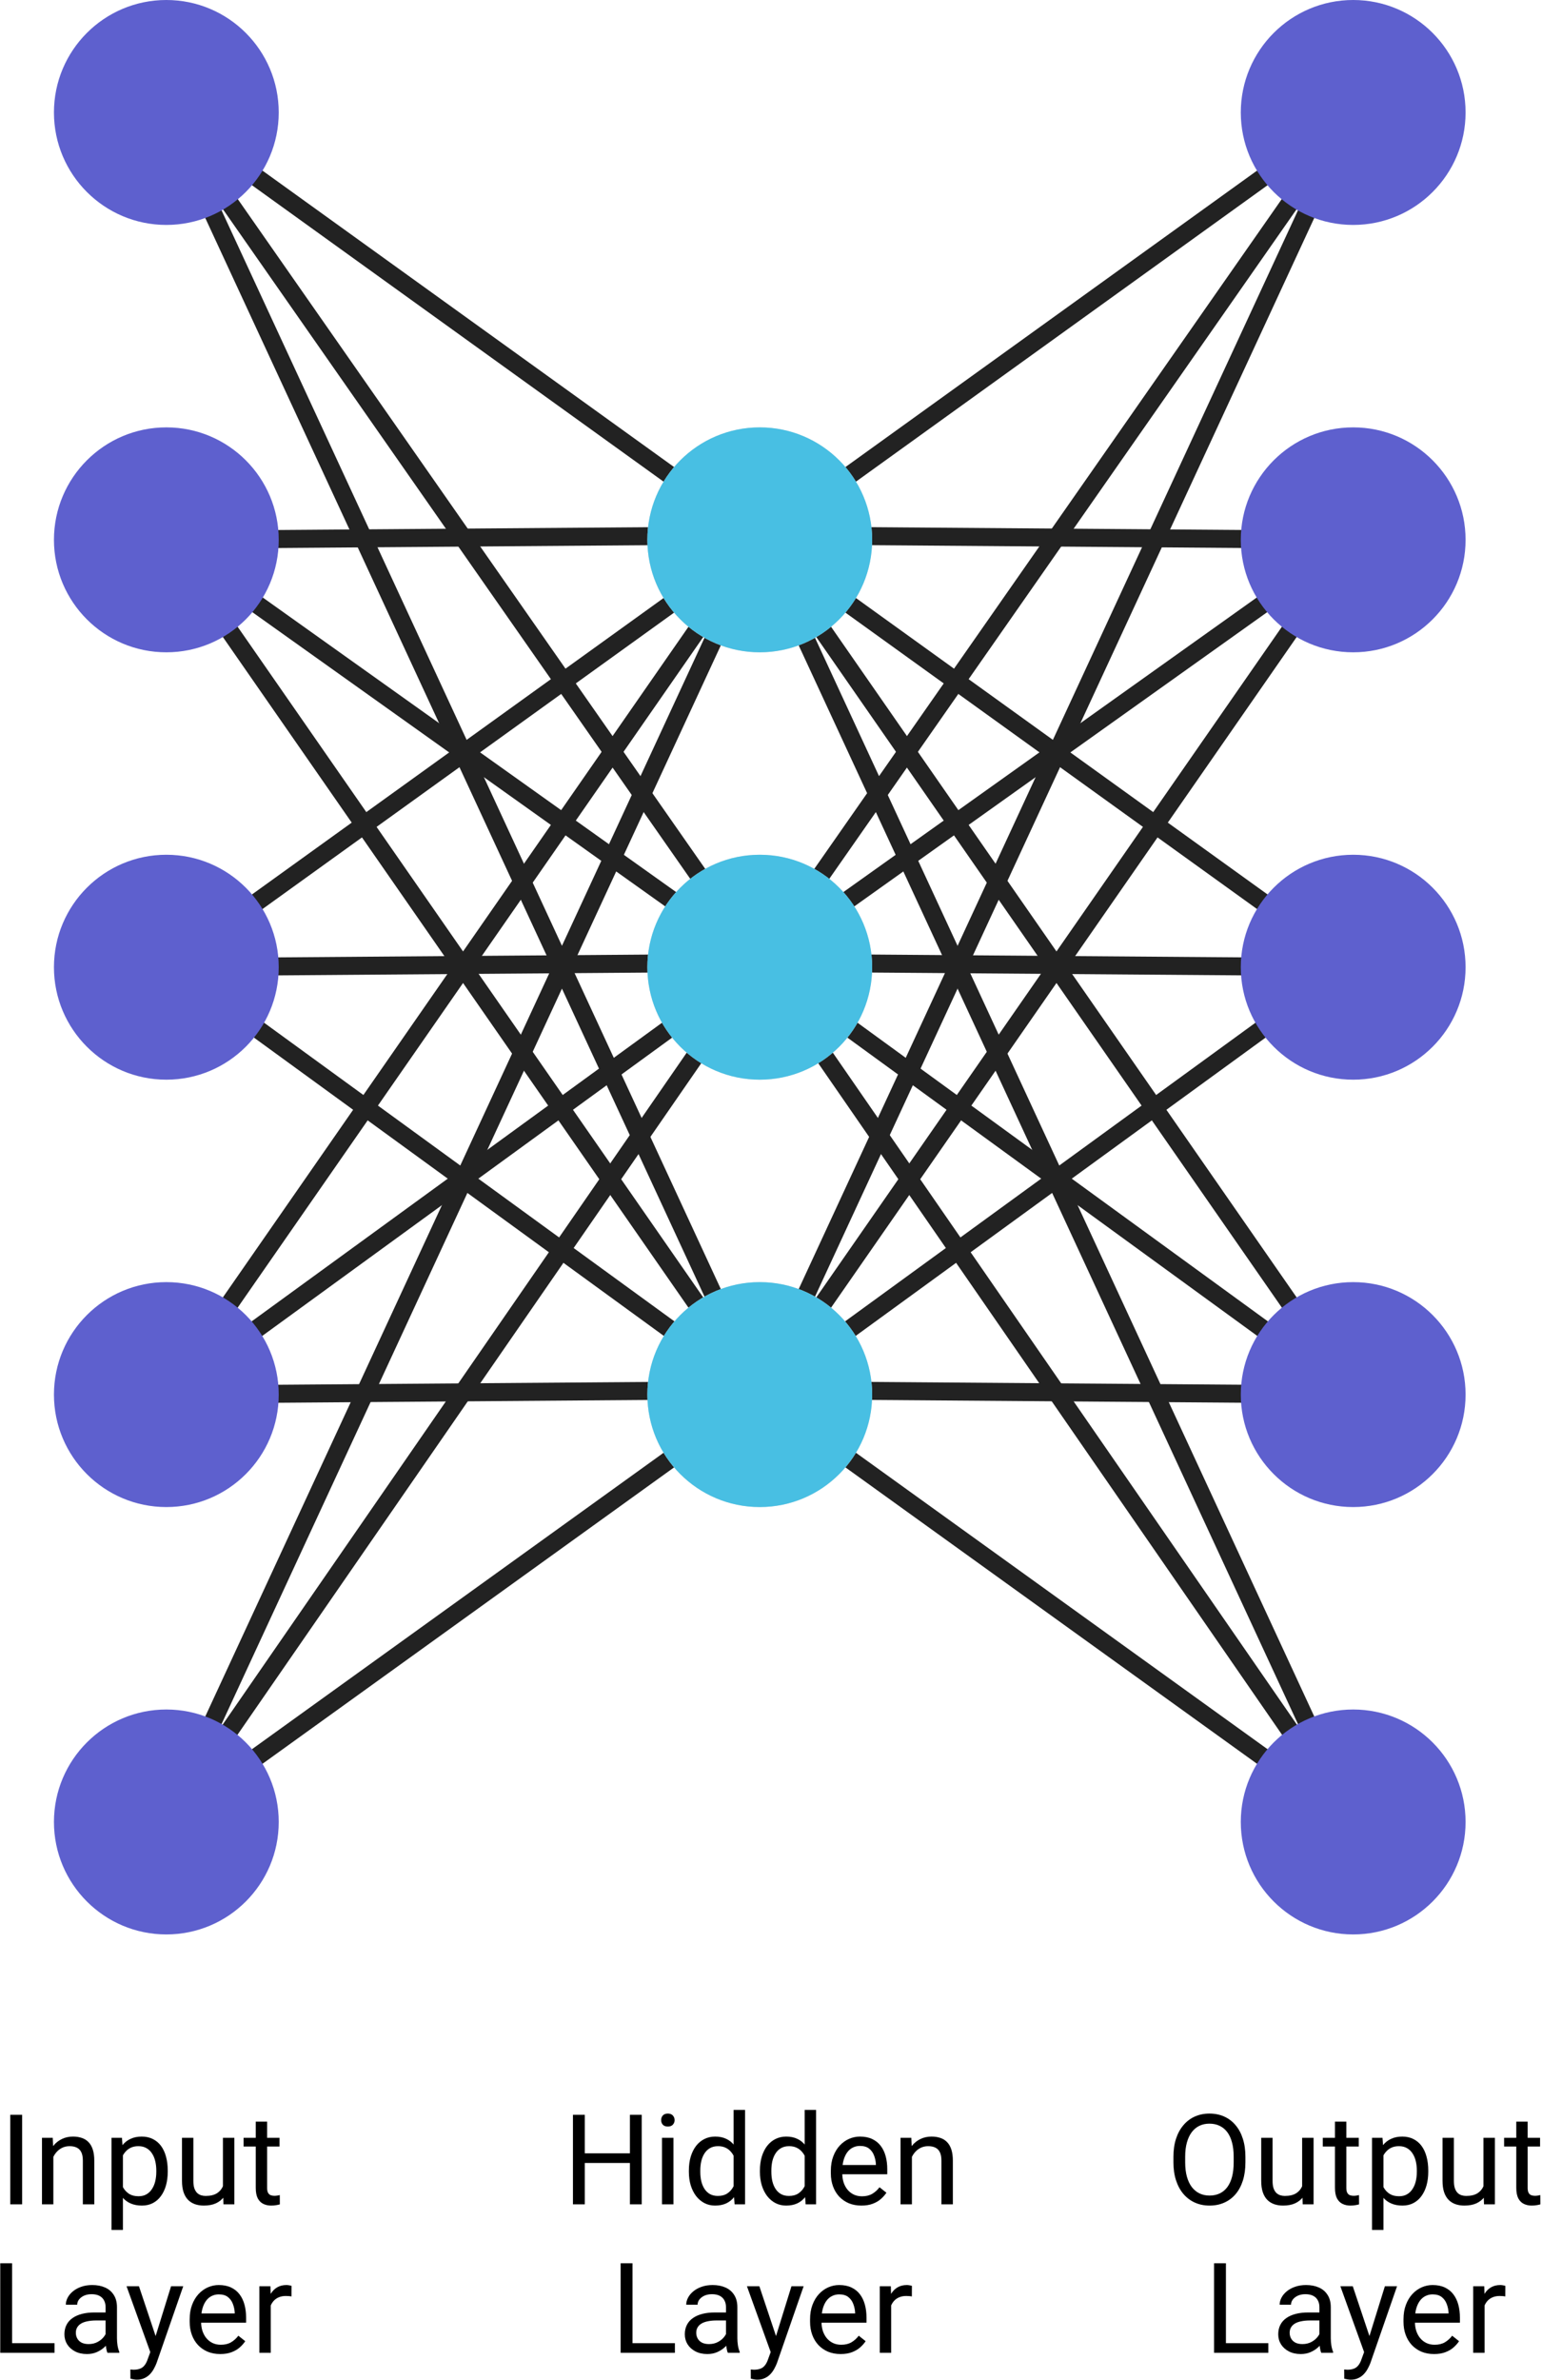 <svg width="343" height="529" viewBox="0 0 343 529" fill="none" xmlns="http://www.w3.org/2000/svg">
<path d="M169 120L301 25" stroke="#222222" stroke-width="4" stroke-linecap="square"/>
<path d="M169 309L301 310" stroke="#222222" stroke-width="4" stroke-linecap="square"/>
<path d="M169 120L301 310" stroke="#222222" stroke-width="4" stroke-linecap="square"/>
<path d="M169 120L301 405" stroke="#222222" stroke-width="4" stroke-linecap="square"/>
<path d="M169 120L301 215" stroke="#222222" stroke-width="4" stroke-linecap="square"/>
<path d="M169 214L301 215" stroke="#222222" stroke-width="4" stroke-linecap="square"/>
<path d="M169 310L301 214" stroke="#222222" stroke-width="4" stroke-linecap="square"/>
<path d="M169 310L301 120" stroke="#222222" stroke-width="4" stroke-linecap="square"/>
<path d="M169 310L301 25" stroke="#222222" stroke-width="4" stroke-linecap="square"/>
<path d="M169 310L301 405" stroke="#222222" stroke-width="4" stroke-linecap="square"/>
<path d="M169 214L301 405" stroke="#222222" stroke-width="4" stroke-linecap="square"/>
<path d="M169 214L301 310" stroke="#222222" stroke-width="4" stroke-linecap="square"/>
<path d="M169 214L301 120" stroke="#222222" stroke-width="4" stroke-linecap="square"/>
<path d="M169 214L301 25" stroke="#222222" stroke-width="4" stroke-linecap="square"/>
<path d="M169 119L301 120" stroke="#222222" stroke-width="4" stroke-linecap="square"/>
<circle cx="301" cy="120" r="25" fill="#5E60CE"/>
<circle cx="301" cy="25" r="25" fill="#5E60CE"/>
<circle cx="301" cy="215" r="25" fill="#5E60CE"/>
<circle cx="301" cy="310" r="25" fill="#5E60CE"/>
<circle cx="301" cy="405" r="25" fill="#5E60CE"/>
<path d="M169 120L37 25" stroke="#222222" stroke-width="4" stroke-linecap="square"/>
<path d="M169 309L37 310" stroke="#222222" stroke-width="4" stroke-linecap="square"/>
<path d="M169 120L37 310" stroke="#222222" stroke-width="4" stroke-linecap="square"/>
<path d="M169 120L37 405" stroke="#222222" stroke-width="4" stroke-linecap="square"/>
<path d="M169 120L37 215" stroke="#222222" stroke-width="4" stroke-linecap="square"/>
<path d="M169 214L37 215" stroke="#222222" stroke-width="4" stroke-linecap="square"/>
<path d="M169 310L37 214" stroke="#222222" stroke-width="4" stroke-linecap="square"/>
<path d="M169 310L37 120" stroke="#222222" stroke-width="4" stroke-linecap="square"/>
<path d="M169 310L37 25" stroke="#222222" stroke-width="4" stroke-linecap="square"/>
<path d="M169 310L37 405" stroke="#222222" stroke-width="4" stroke-linecap="square"/>
<path d="M169 214L37 405" stroke="#222222" stroke-width="4" stroke-linecap="square"/>
<path d="M169 214L37 310" stroke="#222222" stroke-width="4" stroke-linecap="square"/>
<path d="M169 214L37 120" stroke="#222222" stroke-width="4" stroke-linecap="square"/>
<path d="M169 214L37 25" stroke="#222222" stroke-width="4" stroke-linecap="square"/>
<path d="M169 119L37 120" stroke="#222222" stroke-width="4" stroke-linecap="square"/>
<circle cx="169" cy="120" r="25" fill="#D9D9D9"/>
<circle cx="169" cy="215" r="25" fill="#D9D9D9"/>
<circle cx="169" cy="310" r="25" fill="#D9D9D9"/>
<circle cx="169" cy="120" r="25" fill="#48BFE3"/>
<circle cx="169" cy="215" r="25" fill="#48BFE3"/>
<circle cx="169" cy="310" r="25" fill="#48BFE3"/>
<circle r="25" transform="matrix(-1 0 0 1 37 120)" fill="#5E60CE"/>
<circle r="25" transform="matrix(-1 0 0 1 37 25)" fill="#5E60CE"/>
<circle r="25" transform="matrix(-1 0 0 1 37 215)" fill="#5E60CE"/>
<circle r="25" transform="matrix(-1 0 0 1 37 310)" fill="#5E60CE"/>
<circle r="25" transform="matrix(-1 0 0 1 37 405)" fill="#5E60CE"/>
<path d="M4.922 470.094V490H2.283V470.094H4.922ZM11.867 478.365V490H9.338V475.207H11.73L11.867 478.365ZM11.266 482.043L10.213 482.002C10.222 480.99 10.372 480.056 10.664 479.199C10.956 478.333 11.366 477.581 11.895 476.943C12.423 476.305 13.052 475.813 13.781 475.467C14.52 475.111 15.335 474.934 16.229 474.934C16.958 474.934 17.614 475.034 18.197 475.234C18.781 475.426 19.277 475.736 19.688 476.164C20.107 476.592 20.426 477.148 20.645 477.832C20.863 478.507 20.973 479.331 20.973 480.307V490H18.43V480.279C18.43 479.505 18.316 478.885 18.088 478.42C17.86 477.946 17.527 477.604 17.09 477.395C16.652 477.176 16.115 477.066 15.477 477.066C14.848 477.066 14.273 477.199 13.754 477.463C13.243 477.727 12.801 478.092 12.428 478.557C12.063 479.021 11.776 479.555 11.566 480.156C11.366 480.749 11.266 481.378 11.266 482.043ZM27.344 478.051V495.688H24.801V475.207H27.125L27.344 478.051ZM37.31 482.48V482.768C37.31 483.843 37.183 484.841 36.928 485.762C36.672 486.673 36.299 487.466 35.807 488.141C35.324 488.815 34.727 489.339 34.016 489.713C33.305 490.087 32.489 490.273 31.568 490.273C30.63 490.273 29.8 490.118 29.08 489.809C28.36 489.499 27.749 489.048 27.248 488.455C26.747 487.863 26.346 487.152 26.045 486.322C25.753 485.493 25.553 484.559 25.443 483.52V481.988C25.553 480.895 25.758 479.915 26.059 479.049C26.359 478.183 26.756 477.445 27.248 476.834C27.749 476.214 28.355 475.745 29.066 475.426C29.777 475.098 30.598 474.934 31.527 474.934C32.457 474.934 33.282 475.116 34.002 475.48C34.722 475.836 35.328 476.346 35.82 477.012C36.312 477.677 36.682 478.475 36.928 479.404C37.183 480.325 37.31 481.35 37.31 482.48ZM34.768 482.768V482.48C34.768 481.742 34.69 481.049 34.535 480.402C34.38 479.746 34.139 479.172 33.81 478.68C33.492 478.178 33.081 477.786 32.58 477.504C32.079 477.212 31.482 477.066 30.789 477.066C30.151 477.066 29.595 477.176 29.121 477.395C28.656 477.613 28.26 477.91 27.932 478.283C27.604 478.648 27.335 479.067 27.125 479.541C26.924 480.006 26.774 480.489 26.674 480.99V484.531C26.856 485.169 27.111 485.771 27.439 486.336C27.768 486.892 28.205 487.343 28.752 487.689C29.299 488.027 29.987 488.195 30.816 488.195C31.5 488.195 32.088 488.054 32.58 487.771C33.081 487.48 33.492 487.083 33.81 486.582C34.139 486.081 34.38 485.507 34.535 484.859C34.69 484.203 34.768 483.506 34.768 482.768ZM49.588 486.582V475.207H52.131V490H49.711L49.588 486.582ZM50.066 483.465L51.119 483.438C51.119 484.422 51.014 485.333 50.805 486.172C50.604 487.001 50.276 487.721 49.82 488.332C49.365 488.943 48.768 489.421 48.029 489.768C47.291 490.105 46.393 490.273 45.336 490.273C44.616 490.273 43.955 490.169 43.353 489.959C42.761 489.749 42.251 489.426 41.822 488.988C41.394 488.551 41.061 487.981 40.824 487.279C40.596 486.577 40.482 485.734 40.482 484.75V475.207H43.012V484.777C43.012 485.443 43.085 485.994 43.23 486.432C43.385 486.86 43.59 487.202 43.846 487.457C44.11 487.703 44.402 487.876 44.721 487.977C45.049 488.077 45.386 488.127 45.732 488.127C46.808 488.127 47.66 487.922 48.289 487.512C48.918 487.092 49.369 486.532 49.643 485.83C49.925 485.119 50.066 484.331 50.066 483.465ZM62.18 475.207V477.148H54.182V475.207H62.18ZM56.889 471.611H59.418V486.336C59.418 486.837 59.495 487.215 59.65 487.471C59.805 487.726 60.006 487.895 60.252 487.977C60.498 488.059 60.762 488.1 61.045 488.1C61.255 488.1 61.473 488.081 61.701 488.045C61.938 487.999 62.116 487.963 62.234 487.936L62.248 490C62.047 490.064 61.783 490.123 61.455 490.178C61.136 490.242 60.749 490.273 60.293 490.273C59.673 490.273 59.103 490.15 58.584 489.904C58.065 489.658 57.65 489.248 57.34 488.674C57.039 488.09 56.889 487.307 56.889 486.322V471.611ZM12.127 520.854V523H2.174V520.854H12.127ZM2.693 503.094V523H0.055V503.094H2.693ZM23.488 520.471V512.855C23.488 512.272 23.37 511.766 23.133 511.338C22.905 510.9 22.559 510.563 22.094 510.326C21.629 510.089 21.055 509.971 20.371 509.971C19.733 509.971 19.172 510.08 18.689 510.299C18.215 510.518 17.842 510.805 17.568 511.16C17.304 511.516 17.172 511.898 17.172 512.309H14.643C14.643 511.78 14.779 511.256 15.053 510.736C15.326 510.217 15.718 509.747 16.229 509.328C16.748 508.9 17.368 508.562 18.088 508.316C18.817 508.061 19.628 507.934 20.521 507.934C21.597 507.934 22.545 508.116 23.365 508.48C24.195 508.845 24.842 509.396 25.307 510.135C25.781 510.864 26.018 511.78 26.018 512.883V519.773C26.018 520.266 26.059 520.79 26.141 521.346C26.232 521.902 26.364 522.38 26.537 522.781V523H23.898C23.771 522.708 23.671 522.321 23.598 521.838C23.525 521.346 23.488 520.89 23.488 520.471ZM23.926 514.031L23.953 515.809H21.396C20.676 515.809 20.034 515.868 19.469 515.986C18.904 516.096 18.43 516.264 18.047 516.492C17.664 516.72 17.372 517.007 17.172 517.354C16.971 517.691 16.871 518.087 16.871 518.543C16.871 519.008 16.976 519.432 17.186 519.814C17.395 520.197 17.71 520.503 18.129 520.73C18.557 520.949 19.081 521.059 19.701 521.059C20.476 521.059 21.16 520.895 21.752 520.566C22.344 520.238 22.814 519.837 23.16 519.363C23.516 518.889 23.707 518.429 23.734 517.982L24.814 519.199C24.751 519.582 24.578 520.006 24.295 520.471C24.012 520.936 23.634 521.382 23.16 521.811C22.695 522.23 22.139 522.581 21.492 522.863C20.854 523.137 20.134 523.273 19.332 523.273C18.329 523.273 17.45 523.077 16.693 522.686C15.946 522.294 15.363 521.77 14.943 521.113C14.533 520.448 14.328 519.705 14.328 518.885C14.328 518.092 14.483 517.395 14.793 516.793C15.103 516.182 15.55 515.676 16.133 515.275C16.716 514.865 17.418 514.555 18.238 514.346C19.059 514.136 19.975 514.031 20.986 514.031H23.926ZM33.934 521.469L38.049 508.207H40.756L34.822 525.283C34.685 525.648 34.503 526.04 34.275 526.459C34.057 526.887 33.774 527.293 33.428 527.676C33.081 528.059 32.662 528.368 32.17 528.605C31.687 528.852 31.108 528.975 30.434 528.975C30.233 528.975 29.978 528.947 29.668 528.893C29.358 528.838 29.139 528.792 29.012 528.756L28.998 526.705C29.071 526.714 29.185 526.723 29.34 526.732C29.504 526.751 29.618 526.76 29.682 526.76C30.256 526.76 30.744 526.682 31.145 526.527C31.546 526.382 31.883 526.131 32.156 525.775C32.439 525.429 32.68 524.951 32.881 524.34L33.934 521.469ZM30.912 508.207L34.754 519.691L35.41 522.357L33.592 523.287L28.15 508.207H30.912ZM48.986 523.273C47.956 523.273 47.022 523.1 46.184 522.754C45.354 522.398 44.639 521.902 44.037 521.264C43.445 520.626 42.989 519.869 42.67 518.994C42.351 518.119 42.191 517.162 42.191 516.123V515.549C42.191 514.346 42.369 513.275 42.725 512.336C43.08 511.388 43.563 510.586 44.174 509.93C44.785 509.273 45.477 508.777 46.252 508.439C47.027 508.102 47.829 507.934 48.658 507.934C49.715 507.934 50.627 508.116 51.393 508.48C52.167 508.845 52.801 509.355 53.293 510.012C53.785 510.659 54.15 511.424 54.387 512.309C54.624 513.184 54.742 514.141 54.742 515.18V516.314H43.695V514.25H52.213V514.059C52.176 513.402 52.04 512.764 51.803 512.145C51.575 511.525 51.21 511.014 50.709 510.613C50.208 510.212 49.524 510.012 48.658 510.012C48.084 510.012 47.555 510.135 47.072 510.381C46.589 510.618 46.175 510.973 45.828 511.447C45.482 511.921 45.213 512.5 45.022 513.184C44.83 513.867 44.734 514.656 44.734 515.549V516.123C44.734 516.825 44.83 517.486 45.022 518.105C45.222 518.716 45.509 519.254 45.883 519.719C46.266 520.184 46.726 520.548 47.264 520.812C47.81 521.077 48.43 521.209 49.123 521.209C50.016 521.209 50.773 521.027 51.393 520.662C52.012 520.298 52.555 519.81 53.02 519.199L54.551 520.416C54.232 520.899 53.826 521.359 53.334 521.797C52.842 522.234 52.236 522.59 51.516 522.863C50.805 523.137 49.962 523.273 48.986 523.273ZM60.225 510.531V523H57.695V508.207H60.156L60.225 510.531ZM64.846 508.125L64.832 510.477C64.622 510.431 64.422 510.404 64.231 510.395C64.048 510.376 63.839 510.367 63.602 510.367C63.018 510.367 62.503 510.458 62.057 510.641C61.61 510.823 61.232 511.078 60.922 511.406C60.612 511.734 60.366 512.126 60.184 512.582C60.01 513.029 59.897 513.521 59.842 514.059L59.131 514.469C59.131 513.576 59.217 512.737 59.391 511.953C59.573 511.169 59.851 510.477 60.225 509.875C60.598 509.264 61.072 508.79 61.647 508.453C62.23 508.107 62.922 507.934 63.725 507.934C63.907 507.934 64.117 507.956 64.353 508.002C64.591 508.038 64.755 508.079 64.846 508.125Z" fill="black"/>
<path d="M140.447 478.652V480.799H129.674V478.652H140.447ZM130.084 470.094V490H127.445V470.094H130.084ZM142.744 470.094V490H140.119V470.094H142.744ZM149.799 475.207V490H147.256V475.207H149.799ZM147.064 471.283C147.064 470.873 147.188 470.527 147.434 470.244C147.689 469.962 148.062 469.82 148.555 469.82C149.038 469.82 149.407 469.962 149.662 470.244C149.926 470.527 150.059 470.873 150.059 471.283C150.059 471.675 149.926 472.012 149.662 472.295C149.407 472.568 149.038 472.705 148.555 472.705C148.062 472.705 147.689 472.568 147.434 472.295C147.188 472.012 147.064 471.675 147.064 471.283ZM163.184 487.129V469H165.727V490H163.402L163.184 487.129ZM153.23 482.768V482.48C153.23 481.35 153.367 480.325 153.641 479.404C153.923 478.475 154.32 477.677 154.83 477.012C155.35 476.346 155.965 475.836 156.676 475.48C157.396 475.116 158.198 474.934 159.082 474.934C160.012 474.934 160.823 475.098 161.516 475.426C162.217 475.745 162.81 476.214 163.293 476.834C163.785 477.445 164.173 478.183 164.455 479.049C164.738 479.915 164.934 480.895 165.043 481.988V483.246C164.943 484.331 164.747 485.306 164.455 486.172C164.173 487.038 163.785 487.776 163.293 488.387C162.81 488.997 162.217 489.467 161.516 489.795C160.814 490.114 159.993 490.273 159.055 490.273C158.189 490.273 157.396 490.087 156.676 489.713C155.965 489.339 155.35 488.815 154.83 488.141C154.32 487.466 153.923 486.673 153.641 485.762C153.367 484.841 153.23 483.843 153.23 482.768ZM155.773 482.48V482.768C155.773 483.506 155.846 484.199 155.992 484.846C156.147 485.493 156.384 486.062 156.703 486.555C157.022 487.047 157.428 487.434 157.92 487.717C158.412 487.99 159 488.127 159.684 488.127C160.522 488.127 161.21 487.949 161.748 487.594C162.295 487.238 162.732 486.769 163.061 486.186C163.389 485.602 163.644 484.969 163.826 484.285V480.99C163.717 480.489 163.557 480.006 163.348 479.541C163.147 479.067 162.883 478.648 162.555 478.283C162.236 477.91 161.839 477.613 161.365 477.395C160.9 477.176 160.349 477.066 159.711 477.066C159.018 477.066 158.421 477.212 157.92 477.504C157.428 477.786 157.022 478.178 156.703 478.68C156.384 479.172 156.147 479.746 155.992 480.402C155.846 481.049 155.773 481.742 155.773 482.48ZM178.988 487.129V469H181.531V490H179.207L178.988 487.129ZM169.035 482.768V482.48C169.035 481.35 169.172 480.325 169.445 479.404C169.728 478.475 170.124 477.677 170.635 477.012C171.154 476.346 171.77 475.836 172.48 475.48C173.201 475.116 174.003 474.934 174.887 474.934C175.816 474.934 176.628 475.098 177.32 475.426C178.022 475.745 178.615 476.214 179.098 476.834C179.59 477.445 179.977 478.183 180.26 479.049C180.542 479.915 180.738 480.895 180.848 481.988V483.246C180.747 484.331 180.551 485.306 180.26 486.172C179.977 487.038 179.59 487.776 179.098 488.387C178.615 488.997 178.022 489.467 177.32 489.795C176.618 490.114 175.798 490.273 174.859 490.273C173.993 490.273 173.201 490.087 172.48 489.713C171.77 489.339 171.154 488.815 170.635 488.141C170.124 487.466 169.728 486.673 169.445 485.762C169.172 484.841 169.035 483.843 169.035 482.768ZM171.578 482.48V482.768C171.578 483.506 171.651 484.199 171.797 484.846C171.952 485.493 172.189 486.062 172.508 486.555C172.827 487.047 173.232 487.434 173.725 487.717C174.217 487.99 174.805 488.127 175.488 488.127C176.327 488.127 177.015 487.949 177.553 487.594C178.1 487.238 178.537 486.769 178.865 486.186C179.193 485.602 179.449 484.969 179.631 484.285V480.99C179.521 480.489 179.362 480.006 179.152 479.541C178.952 479.067 178.688 478.648 178.359 478.283C178.04 477.91 177.644 477.613 177.17 477.395C176.705 477.176 176.154 477.066 175.516 477.066C174.823 477.066 174.226 477.212 173.725 477.504C173.232 477.786 172.827 478.178 172.508 478.68C172.189 479.172 171.952 479.746 171.797 480.402C171.651 481.049 171.578 481.742 171.578 482.48ZM191.607 490.273C190.577 490.273 189.643 490.1 188.805 489.754C187.975 489.398 187.26 488.902 186.658 488.264C186.066 487.626 185.61 486.869 185.291 485.994C184.972 485.119 184.812 484.162 184.812 483.123V482.549C184.812 481.346 184.99 480.275 185.346 479.336C185.701 478.388 186.184 477.586 186.795 476.93C187.406 476.273 188.098 475.777 188.873 475.439C189.648 475.102 190.45 474.934 191.279 474.934C192.337 474.934 193.248 475.116 194.014 475.48C194.788 475.845 195.422 476.355 195.914 477.012C196.406 477.659 196.771 478.424 197.008 479.309C197.245 480.184 197.363 481.141 197.363 482.18V483.314H186.316V481.25H194.834V481.059C194.798 480.402 194.661 479.764 194.424 479.145C194.196 478.525 193.831 478.014 193.33 477.613C192.829 477.212 192.145 477.012 191.279 477.012C190.705 477.012 190.176 477.135 189.693 477.381C189.21 477.618 188.796 477.973 188.449 478.447C188.103 478.921 187.834 479.5 187.643 480.184C187.451 480.867 187.355 481.656 187.355 482.549V483.123C187.355 483.825 187.451 484.486 187.643 485.105C187.843 485.716 188.13 486.254 188.504 486.719C188.887 487.184 189.347 487.548 189.885 487.812C190.432 488.077 191.051 488.209 191.744 488.209C192.637 488.209 193.394 488.027 194.014 487.662C194.633 487.298 195.176 486.81 195.641 486.199L197.172 487.416C196.853 487.899 196.447 488.359 195.955 488.797C195.463 489.234 194.857 489.59 194.137 489.863C193.426 490.137 192.583 490.273 191.607 490.273ZM202.846 478.365V490H200.316V475.207H202.709L202.846 478.365ZM202.244 482.043L201.191 482.002C201.201 480.99 201.351 480.056 201.643 479.199C201.934 478.333 202.344 477.581 202.873 476.943C203.402 476.305 204.031 475.813 204.76 475.467C205.498 475.111 206.314 474.934 207.207 474.934C207.936 474.934 208.592 475.034 209.176 475.234C209.759 475.426 210.256 475.736 210.666 476.164C211.085 476.592 211.404 477.148 211.623 477.832C211.842 478.507 211.951 479.331 211.951 480.307V490H209.408V480.279C209.408 479.505 209.294 478.885 209.066 478.42C208.839 477.946 208.506 477.604 208.068 477.395C207.631 477.176 207.093 477.066 206.455 477.066C205.826 477.066 205.252 477.199 204.732 477.463C204.222 477.727 203.78 478.092 203.406 478.557C203.042 479.021 202.755 479.555 202.545 480.156C202.344 480.749 202.244 481.378 202.244 482.043ZM150.127 520.854V523H140.174V520.854H150.127ZM140.693 503.094V523H138.055V503.094H140.693ZM161.488 520.471V512.855C161.488 512.272 161.37 511.766 161.133 511.338C160.905 510.9 160.559 510.563 160.094 510.326C159.629 510.089 159.055 509.971 158.371 509.971C157.733 509.971 157.173 510.08 156.689 510.299C156.215 510.518 155.842 510.805 155.568 511.16C155.304 511.516 155.172 511.898 155.172 512.309H152.643C152.643 511.78 152.779 511.256 153.053 510.736C153.326 510.217 153.718 509.747 154.229 509.328C154.748 508.9 155.368 508.562 156.088 508.316C156.817 508.061 157.628 507.934 158.521 507.934C159.597 507.934 160.545 508.116 161.365 508.48C162.195 508.845 162.842 509.396 163.307 510.135C163.781 510.864 164.018 511.78 164.018 512.883V519.773C164.018 520.266 164.059 520.79 164.141 521.346C164.232 521.902 164.364 522.38 164.537 522.781V523H161.898C161.771 522.708 161.671 522.321 161.598 521.838C161.525 521.346 161.488 520.89 161.488 520.471ZM161.926 514.031L161.953 515.809H159.396C158.676 515.809 158.034 515.868 157.469 515.986C156.904 516.096 156.43 516.264 156.047 516.492C155.664 516.72 155.372 517.007 155.172 517.354C154.971 517.691 154.871 518.087 154.871 518.543C154.871 519.008 154.976 519.432 155.186 519.814C155.395 520.197 155.71 520.503 156.129 520.73C156.557 520.949 157.081 521.059 157.701 521.059C158.476 521.059 159.16 520.895 159.752 520.566C160.344 520.238 160.814 519.837 161.16 519.363C161.516 518.889 161.707 518.429 161.734 517.982L162.814 519.199C162.751 519.582 162.577 520.006 162.295 520.471C162.012 520.936 161.634 521.382 161.16 521.811C160.695 522.23 160.139 522.581 159.492 522.863C158.854 523.137 158.134 523.273 157.332 523.273C156.329 523.273 155.45 523.077 154.693 522.686C153.946 522.294 153.363 521.77 152.943 521.113C152.533 520.448 152.328 519.705 152.328 518.885C152.328 518.092 152.483 517.395 152.793 516.793C153.103 516.182 153.549 515.676 154.133 515.275C154.716 514.865 155.418 514.555 156.238 514.346C157.059 514.136 157.975 514.031 158.986 514.031H161.926ZM171.934 521.469L176.049 508.207H178.756L172.822 525.283C172.686 525.648 172.503 526.04 172.275 526.459C172.057 526.887 171.774 527.293 171.428 527.676C171.081 528.059 170.662 528.368 170.17 528.605C169.687 528.852 169.108 528.975 168.434 528.975C168.233 528.975 167.978 528.947 167.668 528.893C167.358 528.838 167.139 528.792 167.012 528.756L166.998 526.705C167.071 526.714 167.185 526.723 167.34 526.732C167.504 526.751 167.618 526.76 167.682 526.76C168.256 526.76 168.743 526.682 169.145 526.527C169.546 526.382 169.883 526.131 170.156 525.775C170.439 525.429 170.68 524.951 170.881 524.34L171.934 521.469ZM168.912 508.207L172.754 519.691L173.41 522.357L171.592 523.287L166.15 508.207H168.912ZM186.986 523.273C185.956 523.273 185.022 523.1 184.184 522.754C183.354 522.398 182.639 521.902 182.037 521.264C181.445 520.626 180.989 519.869 180.67 518.994C180.351 518.119 180.191 517.162 180.191 516.123V515.549C180.191 514.346 180.369 513.275 180.725 512.336C181.08 511.388 181.563 510.586 182.174 509.93C182.785 509.273 183.477 508.777 184.252 508.439C185.027 508.102 185.829 507.934 186.658 507.934C187.715 507.934 188.627 508.116 189.393 508.48C190.167 508.845 190.801 509.355 191.293 510.012C191.785 510.659 192.15 511.424 192.387 512.309C192.624 513.184 192.742 514.141 192.742 515.18V516.314H181.695V514.25H190.213V514.059C190.176 513.402 190.04 512.764 189.803 512.145C189.575 511.525 189.21 511.014 188.709 510.613C188.208 510.212 187.524 510.012 186.658 510.012C186.084 510.012 185.555 510.135 185.072 510.381C184.589 510.618 184.174 510.973 183.828 511.447C183.482 511.921 183.213 512.5 183.021 513.184C182.83 513.867 182.734 514.656 182.734 515.549V516.123C182.734 516.825 182.83 517.486 183.021 518.105C183.222 518.716 183.509 519.254 183.883 519.719C184.266 520.184 184.726 520.548 185.264 520.812C185.811 521.077 186.43 521.209 187.123 521.209C188.016 521.209 188.773 521.027 189.393 520.662C190.012 520.298 190.555 519.81 191.02 519.199L192.551 520.416C192.232 520.899 191.826 521.359 191.334 521.797C190.842 522.234 190.236 522.59 189.516 522.863C188.805 523.137 187.962 523.273 186.986 523.273ZM198.225 510.531V523H195.695V508.207H198.156L198.225 510.531ZM202.846 508.125L202.832 510.477C202.622 510.431 202.422 510.404 202.23 510.395C202.048 510.376 201.839 510.367 201.602 510.367C201.018 510.367 200.503 510.458 200.057 510.641C199.61 510.823 199.232 511.078 198.922 511.406C198.612 511.734 198.366 512.126 198.184 512.582C198.01 513.029 197.896 513.521 197.842 514.059L197.131 514.469C197.131 513.576 197.217 512.737 197.391 511.953C197.573 511.169 197.851 510.477 198.225 509.875C198.598 509.264 199.072 508.79 199.646 508.453C200.23 508.107 200.923 507.934 201.725 507.934C201.907 507.934 202.117 507.956 202.354 508.002C202.59 508.038 202.755 508.079 202.846 508.125Z" fill="black"/>
<path d="M277.027 479.418V480.676C277.027 482.171 276.84 483.51 276.467 484.695C276.093 485.88 275.555 486.887 274.854 487.717C274.152 488.546 273.309 489.18 272.324 489.617C271.349 490.055 270.255 490.273 269.043 490.273C267.867 490.273 266.787 490.055 265.803 489.617C264.827 489.18 263.98 488.546 263.26 487.717C262.549 486.887 261.997 485.88 261.605 484.695C261.214 483.51 261.018 482.171 261.018 480.676V479.418C261.018 477.923 261.209 476.588 261.592 475.412C261.984 474.227 262.535 473.22 263.246 472.391C263.957 471.552 264.8 470.914 265.775 470.477C266.76 470.039 267.84 469.82 269.016 469.82C270.228 469.82 271.322 470.039 272.297 470.477C273.281 470.914 274.124 471.552 274.826 472.391C275.537 473.22 276.079 474.227 276.453 475.412C276.836 476.588 277.027 477.923 277.027 479.418ZM274.416 480.676V479.391C274.416 478.206 274.293 477.158 274.047 476.246C273.81 475.335 273.459 474.569 272.994 473.949C272.529 473.329 271.96 472.86 271.285 472.541C270.62 472.222 269.863 472.062 269.016 472.062C268.195 472.062 267.452 472.222 266.787 472.541C266.131 472.86 265.566 473.329 265.092 473.949C264.627 474.569 264.267 475.335 264.012 476.246C263.757 477.158 263.629 478.206 263.629 479.391V480.676C263.629 481.87 263.757 482.927 264.012 483.848C264.267 484.759 264.632 485.529 265.105 486.158C265.589 486.778 266.158 487.247 266.814 487.566C267.48 487.885 268.223 488.045 269.043 488.045C269.9 488.045 270.661 487.885 271.326 487.566C271.992 487.247 272.552 486.778 273.008 486.158C273.473 485.529 273.824 484.759 274.061 483.848C274.298 482.927 274.416 481.87 274.416 480.676ZM289.646 486.582V475.207H292.189V490H289.77L289.646 486.582ZM290.125 483.465L291.178 483.438C291.178 484.422 291.073 485.333 290.863 486.172C290.663 487.001 290.335 487.721 289.879 488.332C289.423 488.943 288.826 489.421 288.088 489.768C287.35 490.105 286.452 490.273 285.395 490.273C284.674 490.273 284.014 490.169 283.412 489.959C282.82 489.749 282.309 489.426 281.881 488.988C281.452 488.551 281.12 487.981 280.883 487.279C280.655 486.577 280.541 485.734 280.541 484.75V475.207H283.07V484.777C283.07 485.443 283.143 485.994 283.289 486.432C283.444 486.86 283.649 487.202 283.904 487.457C284.169 487.703 284.46 487.876 284.779 487.977C285.107 488.077 285.445 488.127 285.791 488.127C286.867 488.127 287.719 487.922 288.348 487.512C288.977 487.092 289.428 486.532 289.701 485.83C289.984 485.119 290.125 484.331 290.125 483.465ZM302.238 475.207V477.148H294.24V475.207H302.238ZM296.947 471.611H299.477V486.336C299.477 486.837 299.554 487.215 299.709 487.471C299.864 487.726 300.064 487.895 300.311 487.977C300.557 488.059 300.821 488.1 301.104 488.1C301.313 488.1 301.532 488.081 301.76 488.045C301.997 487.999 302.174 487.963 302.293 487.936L302.307 490C302.106 490.064 301.842 490.123 301.514 490.178C301.195 490.242 300.807 490.273 300.352 490.273C299.732 490.273 299.162 490.15 298.643 489.904C298.123 489.658 297.708 489.248 297.398 488.674C297.098 488.09 296.947 487.307 296.947 486.322V471.611ZM307.734 478.051V495.688H305.191V475.207H307.516L307.734 478.051ZM317.701 482.48V482.768C317.701 483.843 317.574 484.841 317.318 485.762C317.063 486.673 316.689 487.466 316.197 488.141C315.714 488.815 315.117 489.339 314.406 489.713C313.695 490.087 312.88 490.273 311.959 490.273C311.02 490.273 310.191 490.118 309.471 489.809C308.751 489.499 308.14 489.048 307.639 488.455C307.137 487.863 306.736 487.152 306.436 486.322C306.144 485.493 305.943 484.559 305.834 483.52V481.988C305.943 480.895 306.148 479.915 306.449 479.049C306.75 478.183 307.146 477.445 307.639 476.834C308.14 476.214 308.746 475.745 309.457 475.426C310.168 475.098 310.988 474.934 311.918 474.934C312.848 474.934 313.673 475.116 314.393 475.48C315.113 475.836 315.719 476.346 316.211 477.012C316.703 477.677 317.072 478.475 317.318 479.404C317.574 480.325 317.701 481.35 317.701 482.48ZM315.158 482.768V482.48C315.158 481.742 315.081 481.049 314.926 480.402C314.771 479.746 314.529 479.172 314.201 478.68C313.882 478.178 313.472 477.786 312.971 477.504C312.469 477.212 311.872 477.066 311.18 477.066C310.542 477.066 309.986 477.176 309.512 477.395C309.047 477.613 308.65 477.91 308.322 478.283C307.994 478.648 307.725 479.067 307.516 479.541C307.315 480.006 307.165 480.489 307.064 480.99V484.531C307.247 485.169 307.502 485.771 307.83 486.336C308.158 486.892 308.596 487.343 309.143 487.689C309.689 488.027 310.378 488.195 311.207 488.195C311.891 488.195 312.479 488.054 312.971 487.771C313.472 487.48 313.882 487.083 314.201 486.582C314.529 486.081 314.771 485.507 314.926 484.859C315.081 484.203 315.158 483.506 315.158 482.768ZM329.979 486.582V475.207H332.521V490H330.102L329.979 486.582ZM330.457 483.465L331.51 483.438C331.51 484.422 331.405 485.333 331.195 486.172C330.995 487.001 330.667 487.721 330.211 488.332C329.755 488.943 329.158 489.421 328.42 489.768C327.682 490.105 326.784 490.273 325.727 490.273C325.007 490.273 324.346 490.169 323.744 489.959C323.152 489.749 322.641 489.426 322.213 488.988C321.785 488.551 321.452 487.981 321.215 487.279C320.987 486.577 320.873 485.734 320.873 484.75V475.207H323.402V484.777C323.402 485.443 323.475 485.994 323.621 486.432C323.776 486.86 323.981 487.202 324.236 487.457C324.501 487.703 324.792 487.876 325.111 487.977C325.439 488.077 325.777 488.127 326.123 488.127C327.199 488.127 328.051 487.922 328.68 487.512C329.309 487.092 329.76 486.532 330.033 485.83C330.316 485.119 330.457 484.331 330.457 483.465ZM342.57 475.207V477.148H334.572V475.207H342.57ZM337.279 471.611H339.809V486.336C339.809 486.837 339.886 487.215 340.041 487.471C340.196 487.726 340.396 487.895 340.643 487.977C340.889 488.059 341.153 488.1 341.436 488.1C341.645 488.1 341.864 488.081 342.092 488.045C342.329 487.999 342.507 487.963 342.625 487.936L342.639 490C342.438 490.064 342.174 490.123 341.846 490.178C341.527 490.242 341.139 490.273 340.684 490.273C340.064 490.273 339.494 490.15 338.975 489.904C338.455 489.658 338.04 489.248 337.73 488.674C337.43 488.09 337.279 487.307 337.279 486.322V471.611ZM282.127 520.854V523H272.174V520.854H282.127ZM272.693 503.094V523H270.055V503.094H272.693ZM293.488 520.471V512.855C293.488 512.272 293.37 511.766 293.133 511.338C292.905 510.9 292.559 510.563 292.094 510.326C291.629 510.089 291.055 509.971 290.371 509.971C289.733 509.971 289.173 510.08 288.689 510.299C288.215 510.518 287.842 510.805 287.568 511.16C287.304 511.516 287.172 511.898 287.172 512.309H284.643C284.643 511.78 284.779 511.256 285.053 510.736C285.326 510.217 285.718 509.747 286.229 509.328C286.748 508.9 287.368 508.562 288.088 508.316C288.817 508.061 289.628 507.934 290.521 507.934C291.597 507.934 292.545 508.116 293.365 508.48C294.195 508.845 294.842 509.396 295.307 510.135C295.781 510.864 296.018 511.78 296.018 512.883V519.773C296.018 520.266 296.059 520.79 296.141 521.346C296.232 521.902 296.364 522.38 296.537 522.781V523H293.898C293.771 522.708 293.671 522.321 293.598 521.838C293.525 521.346 293.488 520.89 293.488 520.471ZM293.926 514.031L293.953 515.809H291.396C290.676 515.809 290.034 515.868 289.469 515.986C288.904 516.096 288.43 516.264 288.047 516.492C287.664 516.72 287.372 517.007 287.172 517.354C286.971 517.691 286.871 518.087 286.871 518.543C286.871 519.008 286.976 519.432 287.186 519.814C287.395 520.197 287.71 520.503 288.129 520.73C288.557 520.949 289.081 521.059 289.701 521.059C290.476 521.059 291.16 520.895 291.752 520.566C292.344 520.238 292.814 519.837 293.16 519.363C293.516 518.889 293.707 518.429 293.734 517.982L294.814 519.199C294.751 519.582 294.577 520.006 294.295 520.471C294.012 520.936 293.634 521.382 293.16 521.811C292.695 522.23 292.139 522.581 291.492 522.863C290.854 523.137 290.134 523.273 289.332 523.273C288.329 523.273 287.45 523.077 286.693 522.686C285.946 522.294 285.363 521.77 284.943 521.113C284.533 520.448 284.328 519.705 284.328 518.885C284.328 518.092 284.483 517.395 284.793 516.793C285.103 516.182 285.549 515.676 286.133 515.275C286.716 514.865 287.418 514.555 288.238 514.346C289.059 514.136 289.975 514.031 290.986 514.031H293.926ZM303.934 521.469L308.049 508.207H310.756L304.822 525.283C304.686 525.648 304.503 526.04 304.275 526.459C304.057 526.887 303.774 527.293 303.428 527.676C303.081 528.059 302.662 528.368 302.17 528.605C301.687 528.852 301.108 528.975 300.434 528.975C300.233 528.975 299.978 528.947 299.668 528.893C299.358 528.838 299.139 528.792 299.012 528.756L298.998 526.705C299.071 526.714 299.185 526.723 299.34 526.732C299.504 526.751 299.618 526.76 299.682 526.76C300.256 526.76 300.743 526.682 301.145 526.527C301.546 526.382 301.883 526.131 302.156 525.775C302.439 525.429 302.68 524.951 302.881 524.34L303.934 521.469ZM300.912 508.207L304.754 519.691L305.41 522.357L303.592 523.287L298.15 508.207H300.912ZM318.986 523.273C317.956 523.273 317.022 523.1 316.184 522.754C315.354 522.398 314.639 521.902 314.037 521.264C313.445 520.626 312.989 519.869 312.67 518.994C312.351 518.119 312.191 517.162 312.191 516.123V515.549C312.191 514.346 312.369 513.275 312.725 512.336C313.08 511.388 313.563 510.586 314.174 509.93C314.785 509.273 315.477 508.777 316.252 508.439C317.027 508.102 317.829 507.934 318.658 507.934C319.715 507.934 320.627 508.116 321.393 508.48C322.167 508.845 322.801 509.355 323.293 510.012C323.785 510.659 324.15 511.424 324.387 512.309C324.624 513.184 324.742 514.141 324.742 515.18V516.314H313.695V514.25H322.213V514.059C322.176 513.402 322.04 512.764 321.803 512.145C321.575 511.525 321.21 511.014 320.709 510.613C320.208 510.212 319.524 510.012 318.658 510.012C318.084 510.012 317.555 510.135 317.072 510.381C316.589 510.618 316.174 510.973 315.828 511.447C315.482 511.921 315.213 512.5 315.021 513.184C314.83 513.867 314.734 514.656 314.734 515.549V516.123C314.734 516.825 314.83 517.486 315.021 518.105C315.222 518.716 315.509 519.254 315.883 519.719C316.266 520.184 316.726 520.548 317.264 520.812C317.811 521.077 318.43 521.209 319.123 521.209C320.016 521.209 320.773 521.027 321.393 520.662C322.012 520.298 322.555 519.81 323.02 519.199L324.551 520.416C324.232 520.899 323.826 521.359 323.334 521.797C322.842 522.234 322.236 522.59 321.516 522.863C320.805 523.137 319.962 523.273 318.986 523.273ZM330.225 510.531V523H327.695V508.207H330.156L330.225 510.531ZM334.846 508.125L334.832 510.477C334.622 510.431 334.422 510.404 334.23 510.395C334.048 510.376 333.839 510.367 333.602 510.367C333.018 510.367 332.503 510.458 332.057 510.641C331.61 510.823 331.232 511.078 330.922 511.406C330.612 511.734 330.366 512.126 330.184 512.582C330.01 513.029 329.896 513.521 329.842 514.059L329.131 514.469C329.131 513.576 329.217 512.737 329.391 511.953C329.573 511.169 329.851 510.477 330.225 509.875C330.598 509.264 331.072 508.79 331.646 508.453C332.23 508.107 332.923 507.934 333.725 507.934C333.907 507.934 334.117 507.956 334.354 508.002C334.59 508.038 334.755 508.079 334.846 508.125Z" fill="black"/>
</svg>
